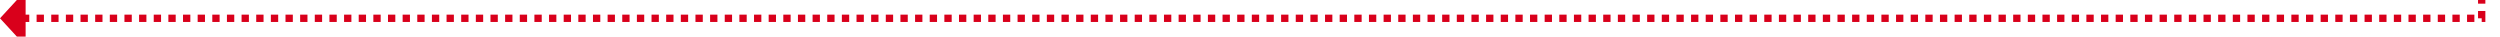 ﻿<?xml version="1.0" encoding="utf-8"?>
<svg version="1.1" xmlns:xlink="http://www.w3.org/1999/xlink" width="683px" height="10px" preserveAspectRatio="xMinYMid meet" viewBox="3258 1214  683 8" xmlns="http://www.w3.org/2000/svg">
  <path d="M 3936 968  L 3936 1218  L 3264 1218  " stroke-width="2" stroke-dasharray="2,2" stroke="#d9001b" fill="none" />
  <path d="M 3265 1210.4  L 3258 1218  L 3265 1225.6  L 3265 1210.4  Z " fill-rule="nonzero" fill="#d9001b" stroke="none" />
</svg>